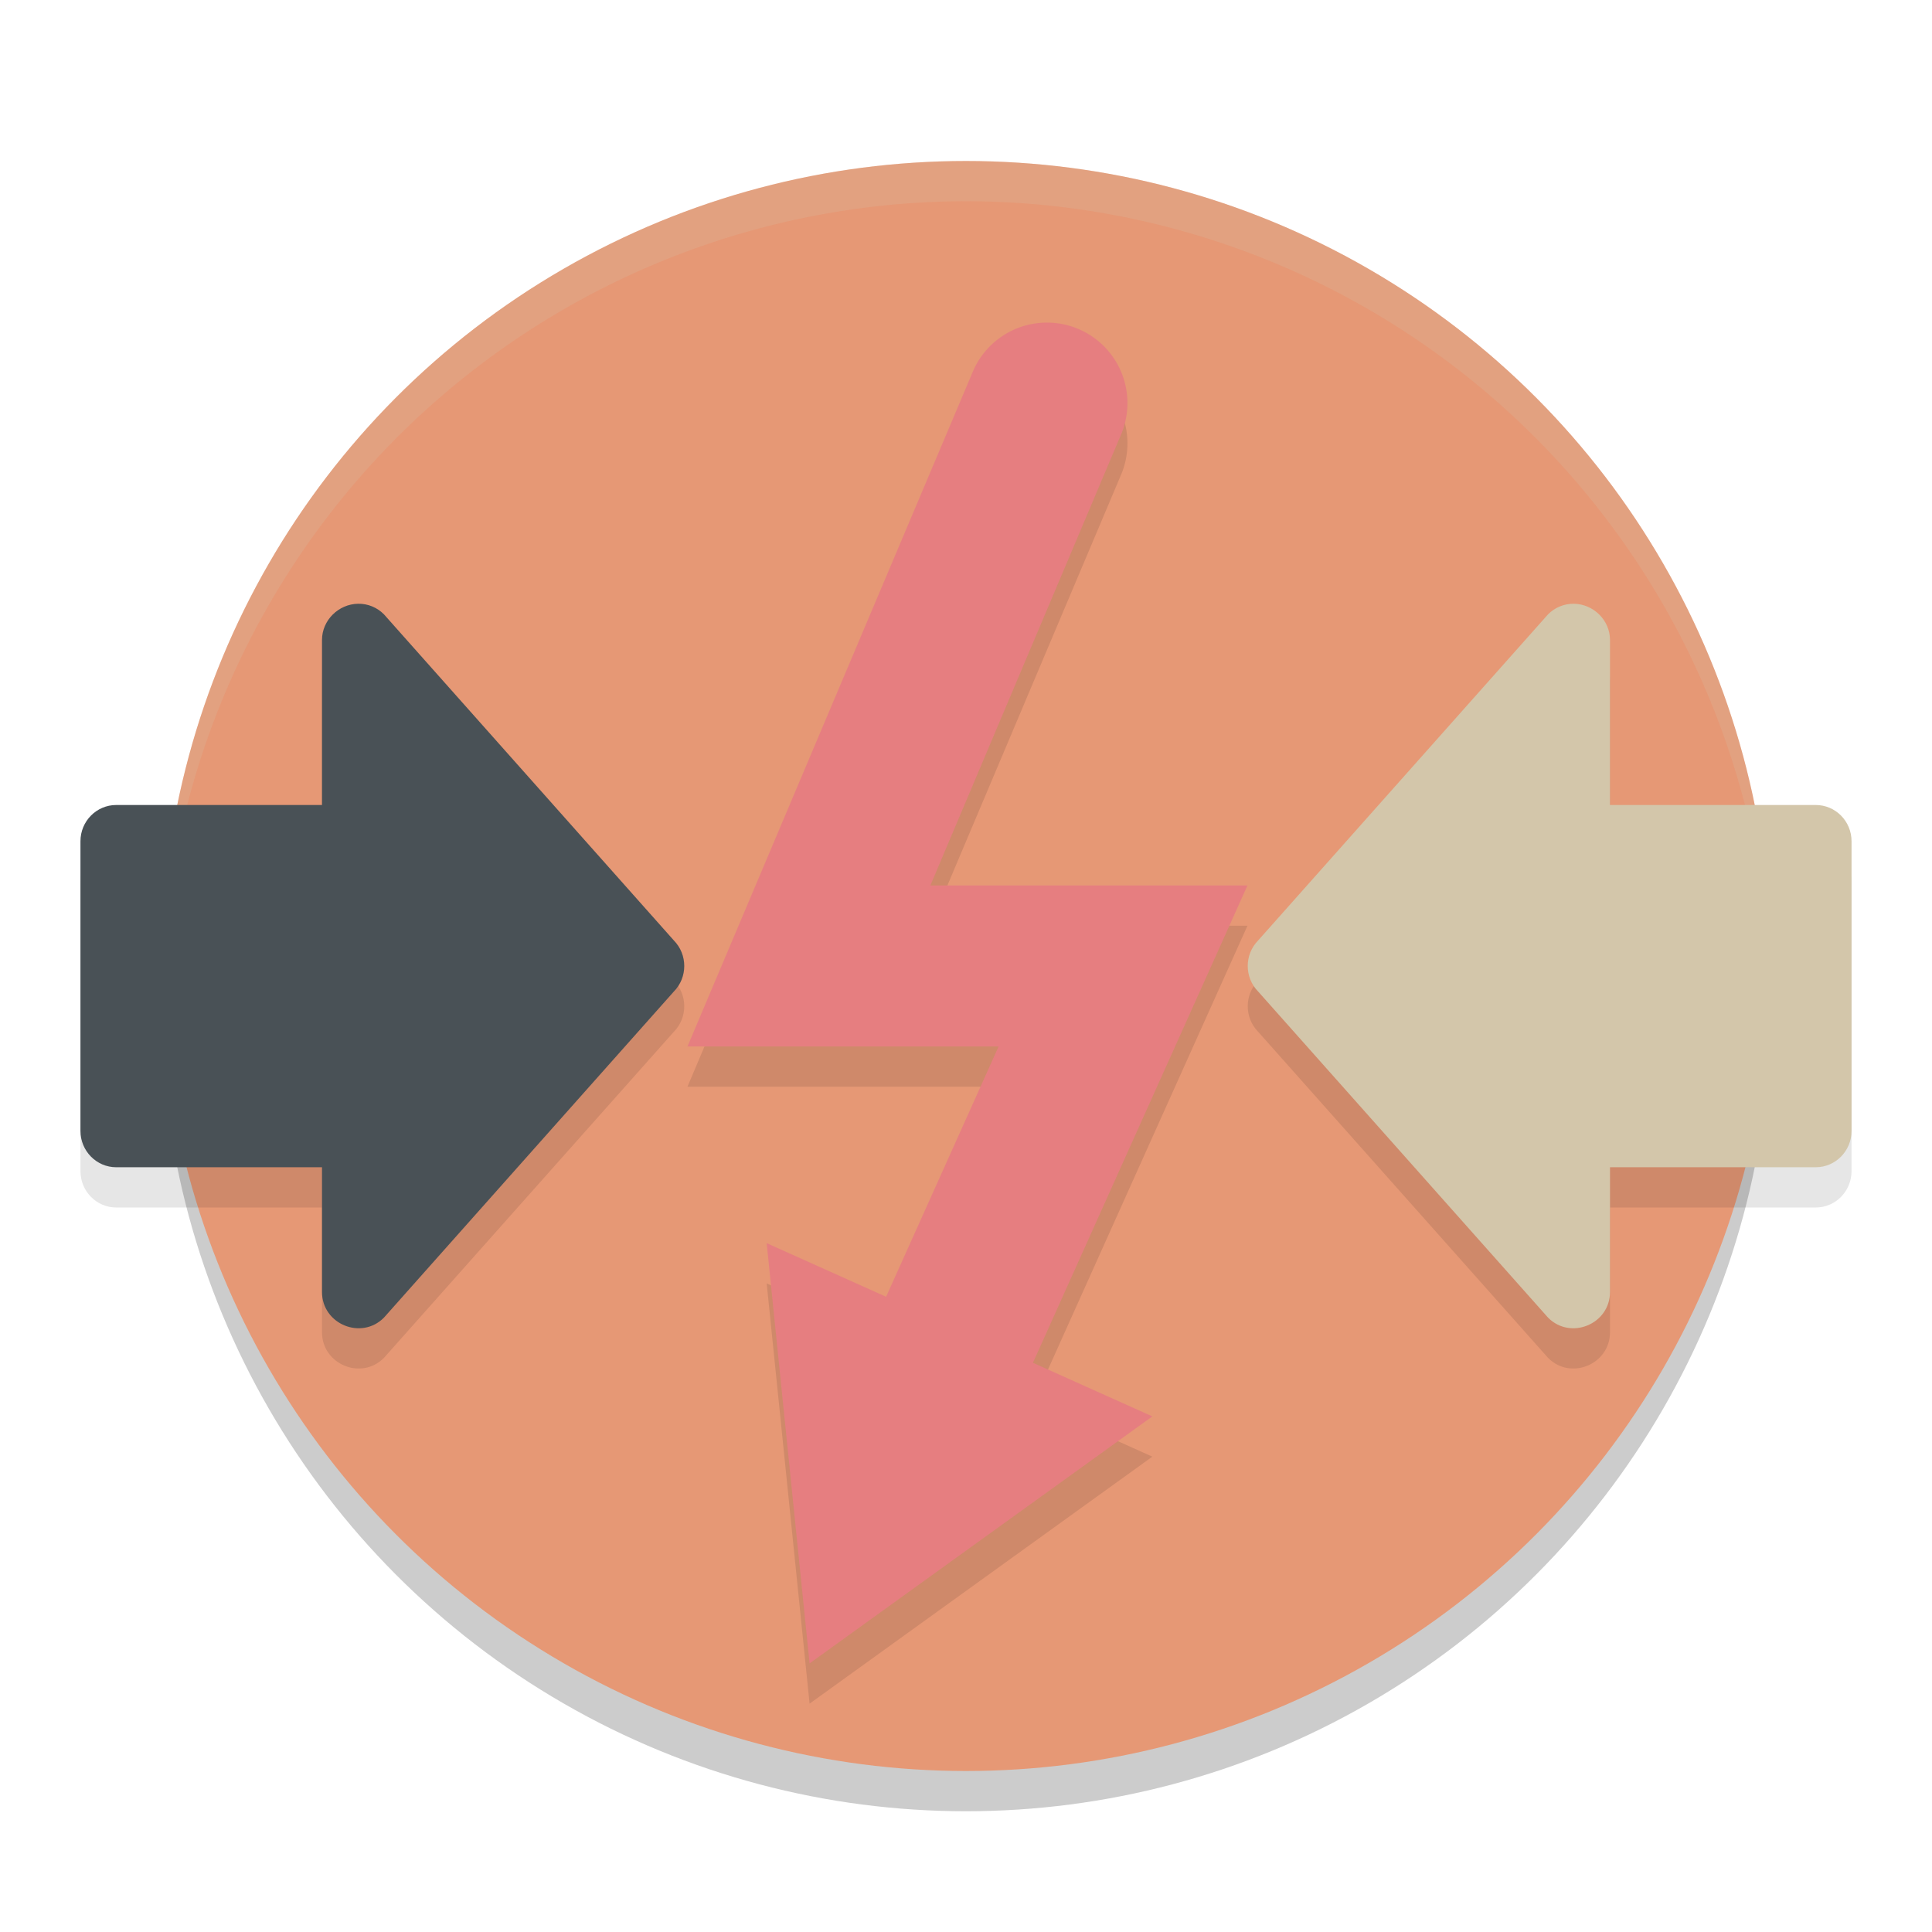 <svg xmlns="http://www.w3.org/2000/svg" width="48" height="48" version="1.1">
 <circle style="opacity:0.2" cx="24" cy="25" r="20"/>
 <circle style="fill:#e69875" cx="24" cy="24" r="20"/>
 <path style="opacity:0.1;fill-rule:evenodd" d="m 25.98,9.015 a 2,2 0 0 0 -1.822,1.246 l -7.078,16.738 h 7.73 l -2.795,6.219 -2.967,-1.332 1.066,10.441 0.799,-0.576 7.717,-5.561 -2.967,-1.332 5.33,-11.859 H 23.115 L 27.842,11.82 A 2,2 0 0 0 25.98,9.015 Z"/>
 <path style="opacity:0.2;fill:#d3c6aa" d="M 24,4 A 20,20 0 0 0 4,24 20,20 0 0 0 4.021,24.582 20,20 0 0 1 24,5 20,20 0 0 1 43.979,24.418 20,20 0 0 0 44,24 20,20 0 0 0 24,4 Z"/>
 <path style="opacity:0.1;fill-rule:evenodd" d="M 8.897,16 C 8.412,16.008 8,16.408 8,16.9 v 4.1 H 2.888 c -0.491,5e-5 -0.889,0.403 -0.889,0.9 v 7.199 C 2,29.596 2.398,30 2.888,30 H 8 v 3.099 c 3.111e-4,0.801 0.98,1.203 1.54,0.636 l 7.2,-8.099 c 0.347,-0.351 0.347,-0.921 0,-1.273 L 9.54,16.264 C 9.37,16.091 9.138,15.996 8.897,16 Z"/>
 <path style="fill:#495156;fill-rule:evenodd" d="M 8.897,15 C 8.412,15.008 8,15.408 8,15.9 v 4.1 H 2.888 c -0.491,5e-5 -0.889,0.403 -0.889,0.9 v 7.199 C 2,28.596 2.398,29 2.888,29 H 8 v 3.099 c 3.111e-4,0.801 0.98,1.203 1.54,0.636 l 7.2,-8.099 c 0.347,-0.351 0.347,-0.921 0,-1.273 L 9.54,15.264 C 9.37,15.091 9.138,14.996 8.897,15 Z"/>
 <path style="opacity:0.1;fill-rule:evenodd" d="m 39.103,16 c 0.485,0.008 0.897,0.408 0.897,0.9 v 4.1 h 5.112 c 0.491,5e-5 0.889,0.403 0.889,0.9 v 7.199 C 46,29.596 45.602,30 45.112,30 H 40 v 3.099 c -3.11e-4,0.801 -0.98,1.203 -1.54,0.636 l -7.2,-8.099 c -0.347,-0.351 -0.347,-0.921 0,-1.273 l 7.2,-8.099 c 0.17,-0.172 0.402,-0.267 0.642,-0.264 z"/>
 <path style="fill:#d3c6aa;fill-rule:evenodd" d="m 39.103,15 c 0.485,0.008 0.897,0.408 0.897,0.9 v 4.1 h 5.112 c 0.491,5e-5 0.889,0.403 0.889,0.9 v 7.199 C 46,28.596 45.602,29 45.112,29 H 40 v 3.099 c -3.11e-4,0.801 -0.98,1.203 -1.54,0.636 l -7.2,-8.099 c -0.347,-0.351 -0.347,-0.921 0,-1.273 l 7.2,-8.099 c 0.17,-0.172 0.402,-0.267 0.642,-0.264 z"/>
 <path style="fill:#e67e80;fill-rule:evenodd" d="m 25.98,8.015 a 2,2 0 0 0 -1.822,1.246 l -7.078,16.738 h 7.73 l -2.795,6.219 -2.967,-1.332 1.066,10.441 0.799,-0.576 7.717,-5.561 -2.967,-1.332 5.33,-11.859 H 23.115 L 27.842,10.82 A 2,2 0 0 0 25.98,8.015 Z"/>
</svg>
